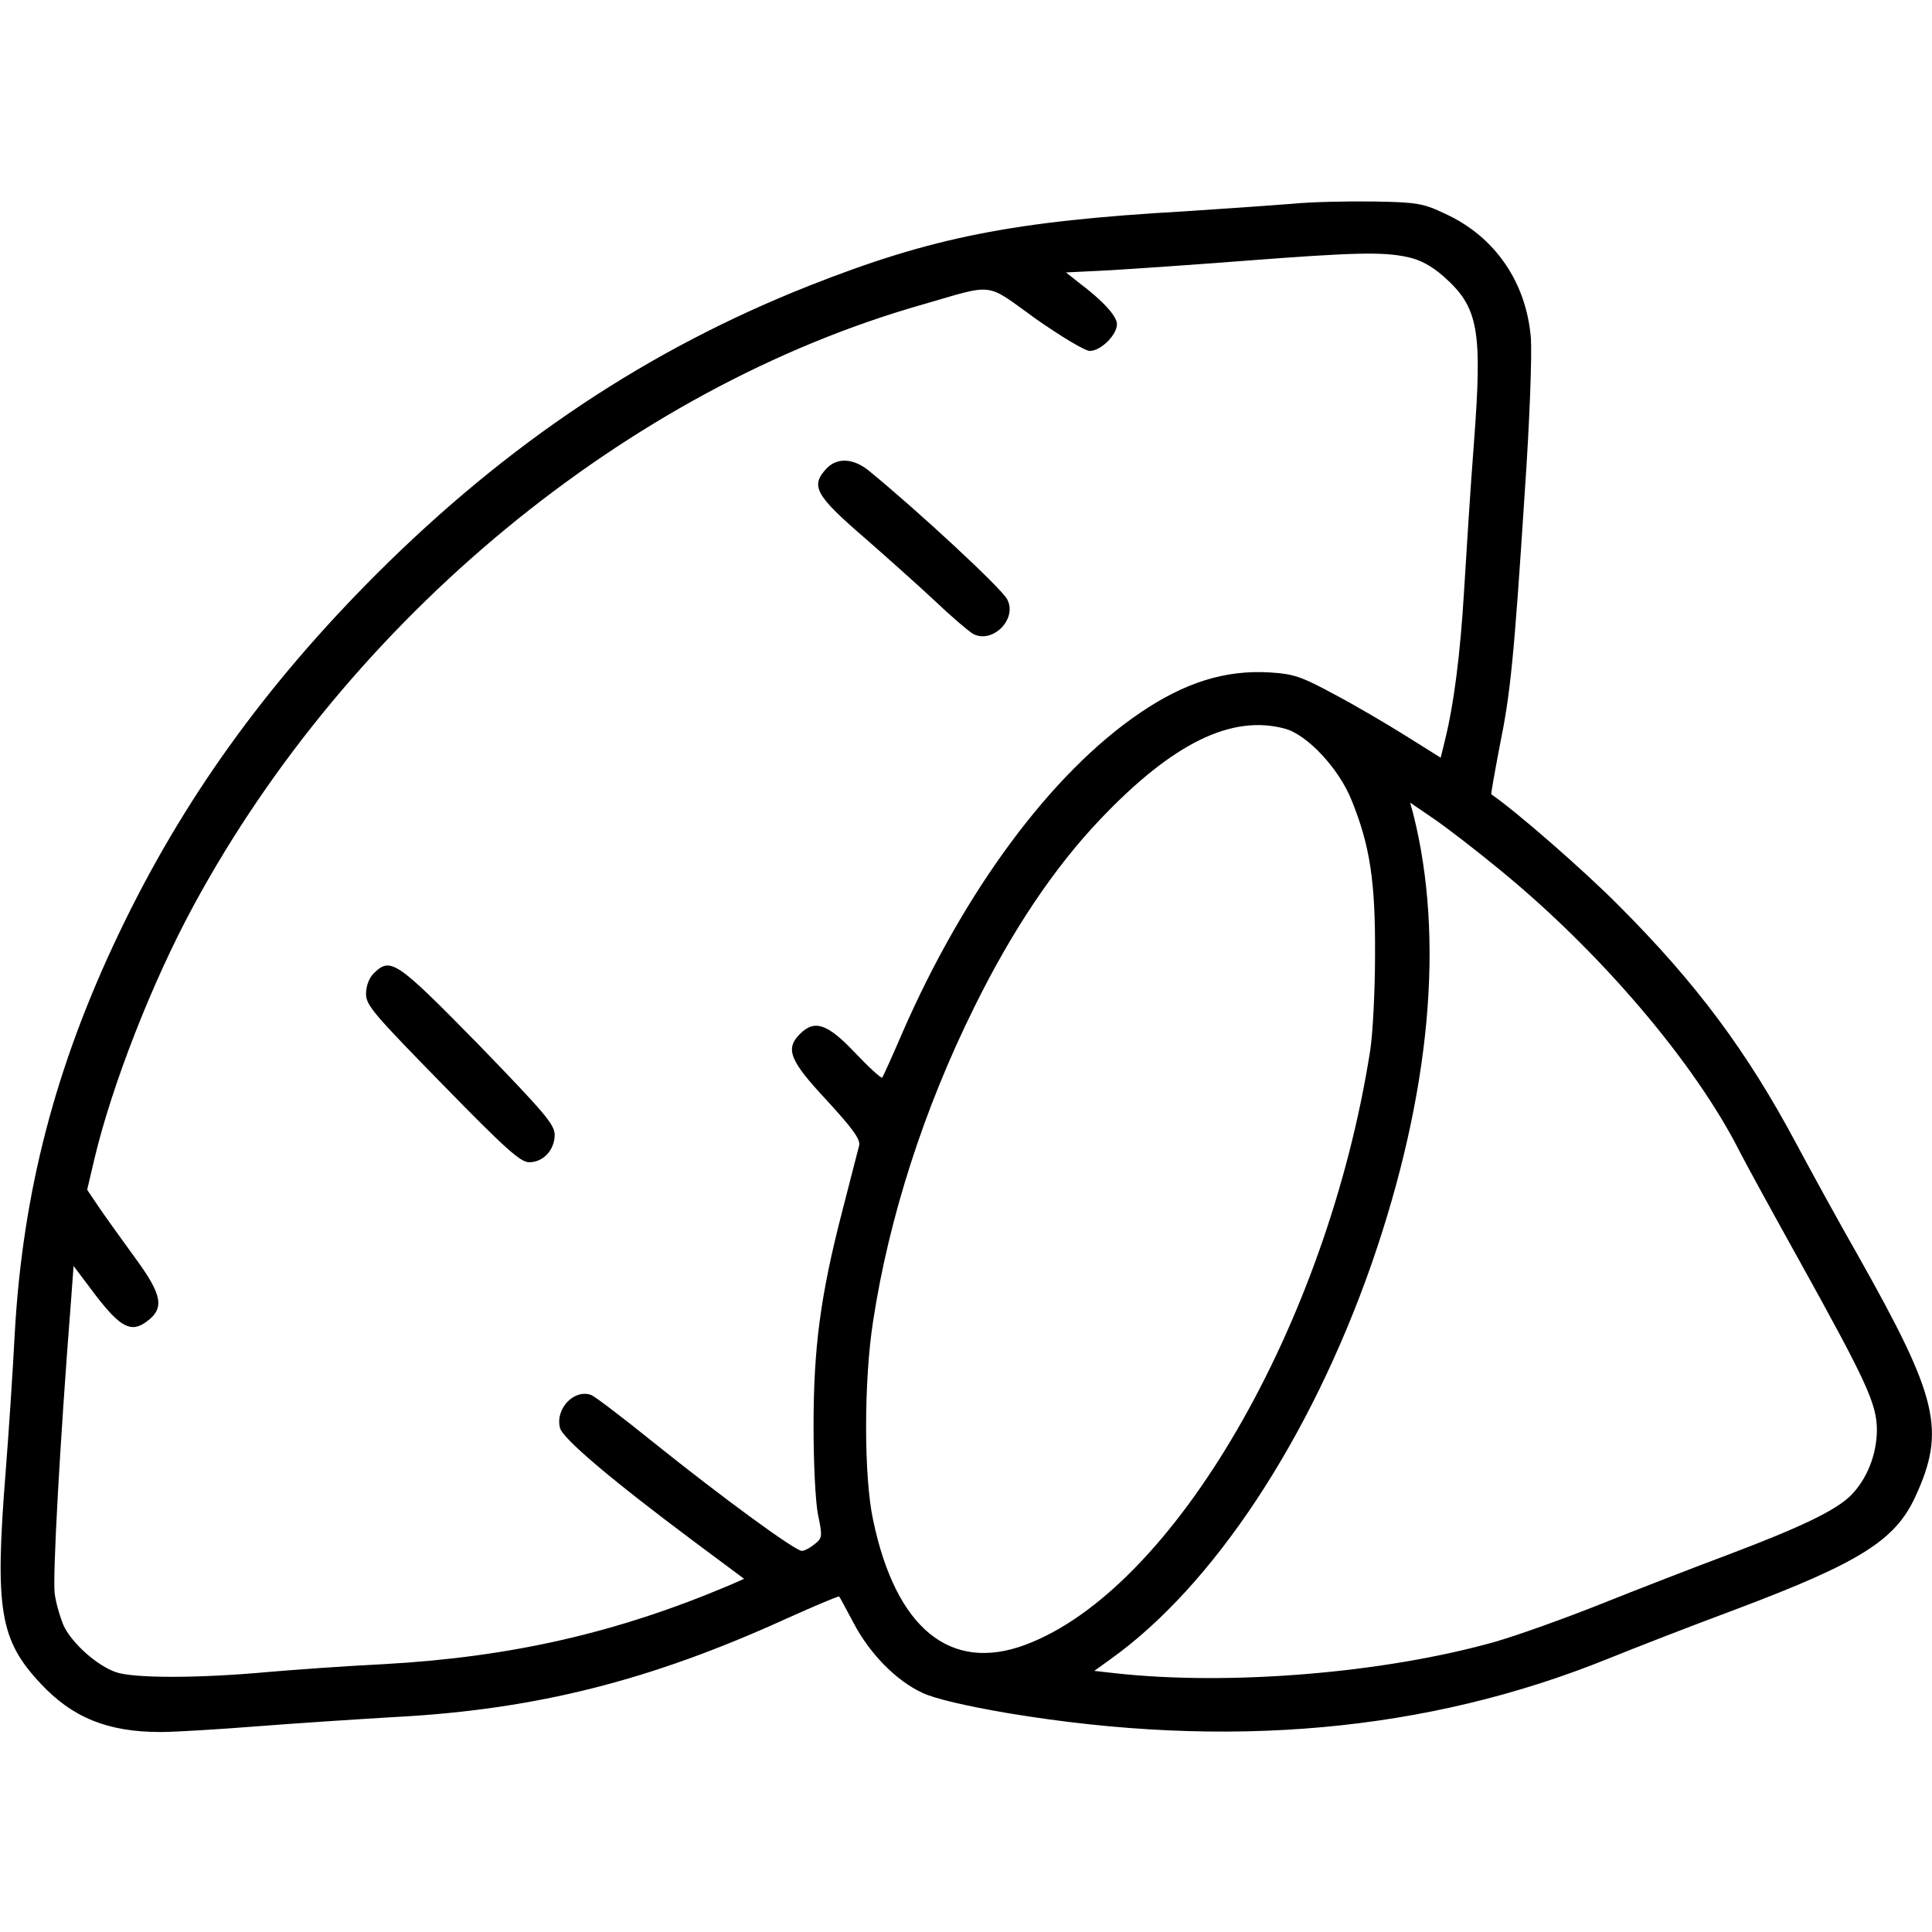 <?xml version="1.0" standalone="no"?>
<!DOCTYPE svg PUBLIC "-//W3C//DTD SVG 20010904//EN"
 "http://www.w3.org/TR/2001/REC-SVG-20010904/DTD/svg10.dtd">
<svg version="1.0" xmlns="http://www.w3.org/2000/svg"
 width="512pt" height="512pt" viewBox="0 0 512 512"
 preserveAspectRatio="xMidYMid meet">

<g transform="translate(0,512) scale(0.1,-0.1)"
fill="#000000" stroke="none">
<path d="M3425 4580 c-49 -4 -178 -13 -285 -20 -456 -26 -671 -69 -995 -197
-427 -169 -798 -416 -1146 -763 -297 -297 -516 -602 -683 -952 -169 -353 -256
-687 -277 -1063 -5 -99 -16 -263 -24 -365 -29 -365 -16 -446 93 -562 84 -90
178 -128 317 -128 39 0 153 7 255 15 102 8 269 19 372 25 370 20 673 97 1031
260 76 34 139 61 141 59 2 -2 18 -33 37 -68 43 -83 114 -155 183 -187 34 -16
116 -35 227 -54 583 -97 1110 -50 1590 144 74 30 226 89 339 131 329 124 423
183 476 299 81 176 60 262 -150 635 -52 91 -126 226 -165 299 -130 244 -265
426 -471 632 -94 95 -277 254 -338 295 -1 1 9 58 22 126 29 142 38 231 67 678
13 188 19 359 16 405 -12 147 -94 268 -226 329 -59 28 -74 31 -190 33 -69 1
-166 -1 -216 -6z m304 -141 c34 -7 64 -23 96 -51 93 -82 104 -140 81 -443 -9
-115 -20 -291 -26 -390 -10 -168 -27 -303 -52 -402 l-10 -41 -91 57 c-51 32
-136 82 -191 111 -87 47 -107 54 -171 58 -117 7 -225 -26 -345 -108 -234 -159
-465 -471 -630 -850 -26 -61 -50 -113 -52 -116 -3 -2 -35 27 -72 66 -73 77
-107 89 -146 50 -40 -40 -27 -71 71 -176 68 -74 89 -103 86 -119 -3 -11 -23
-90 -45 -175 -58 -224 -76 -362 -76 -570 0 -98 5 -201 12 -235 12 -57 11 -61
-9 -77 -12 -10 -27 -18 -34 -18 -18 0 -213 143 -390 285 -83 67 -158 124 -168
128 -45 17 -96 -36 -83 -87 7 -28 134 -136 355 -301 l133 -99 -41 -18 c-296
-125 -575 -189 -911 -208 -102 -5 -241 -15 -310 -21 -185 -17 -358 -17 -404 0
-48 17 -112 73 -136 120 -9 20 -21 59 -25 87 -6 44 14 405 43 774 l7 95 58
-77 c66 -86 95 -101 136 -70 48 35 41 71 -32 170 -35 48 -78 108 -95 133 l-31
46 19 81 c47 198 154 471 263 672 412 761 1151 1371 1932 1593 194 56 164 60
300 -38 66 -46 130 -85 143 -85 29 0 72 42 72 71 0 21 -37 62 -101 110 l-34
27 120 6 c66 4 226 15 355 25 287 22 364 24 429 10z m-324 -1250 c60 -16 144
-107 177 -190 49 -121 63 -216 62 -409 0 -96 -6 -211 -13 -255 -114 -726 -522
-1428 -914 -1574 -199 -74 -343 44 -403 330 -25 114 -25 371 0 529 42 274 135
563 268 831 100 203 212 370 334 498 192 202 348 278 489 240z m566 -371 c269
-219 522 -516 641 -753 17 -33 87 -161 156 -285 178 -321 205 -379 206 -448 0
-66 -26 -132 -70 -176 -40 -39 -131 -83 -324 -156 -91 -34 -243 -93 -338 -131
-95 -38 -221 -83 -280 -100 -294 -83 -705 -117 -1009 -83 l-53 6 43 31 c273
195 530 585 692 1048 156 450 194 861 110 1193 l-8 29 60 -41 c34 -23 112 -83
174 -134z"/>
<path d="M2190 3878 c-43 -46 -29 -71 102 -184 56 -49 139 -123 184 -165 44
-42 91 -82 103 -89 52 -27 118 40 90 92 -15 29 -236 234 -367 341 -41 33 -84
35 -112 5z"/>
<path d="M990 2540 c-12 -12 -20 -33 -20 -54 0 -30 21 -54 203 -240 167 -171
207 -207 230 -206 37 0 67 33 67 73 -1 28 -26 57 -203 240 -217 221 -232 232
-277 187z"/>
</g>
</svg>
